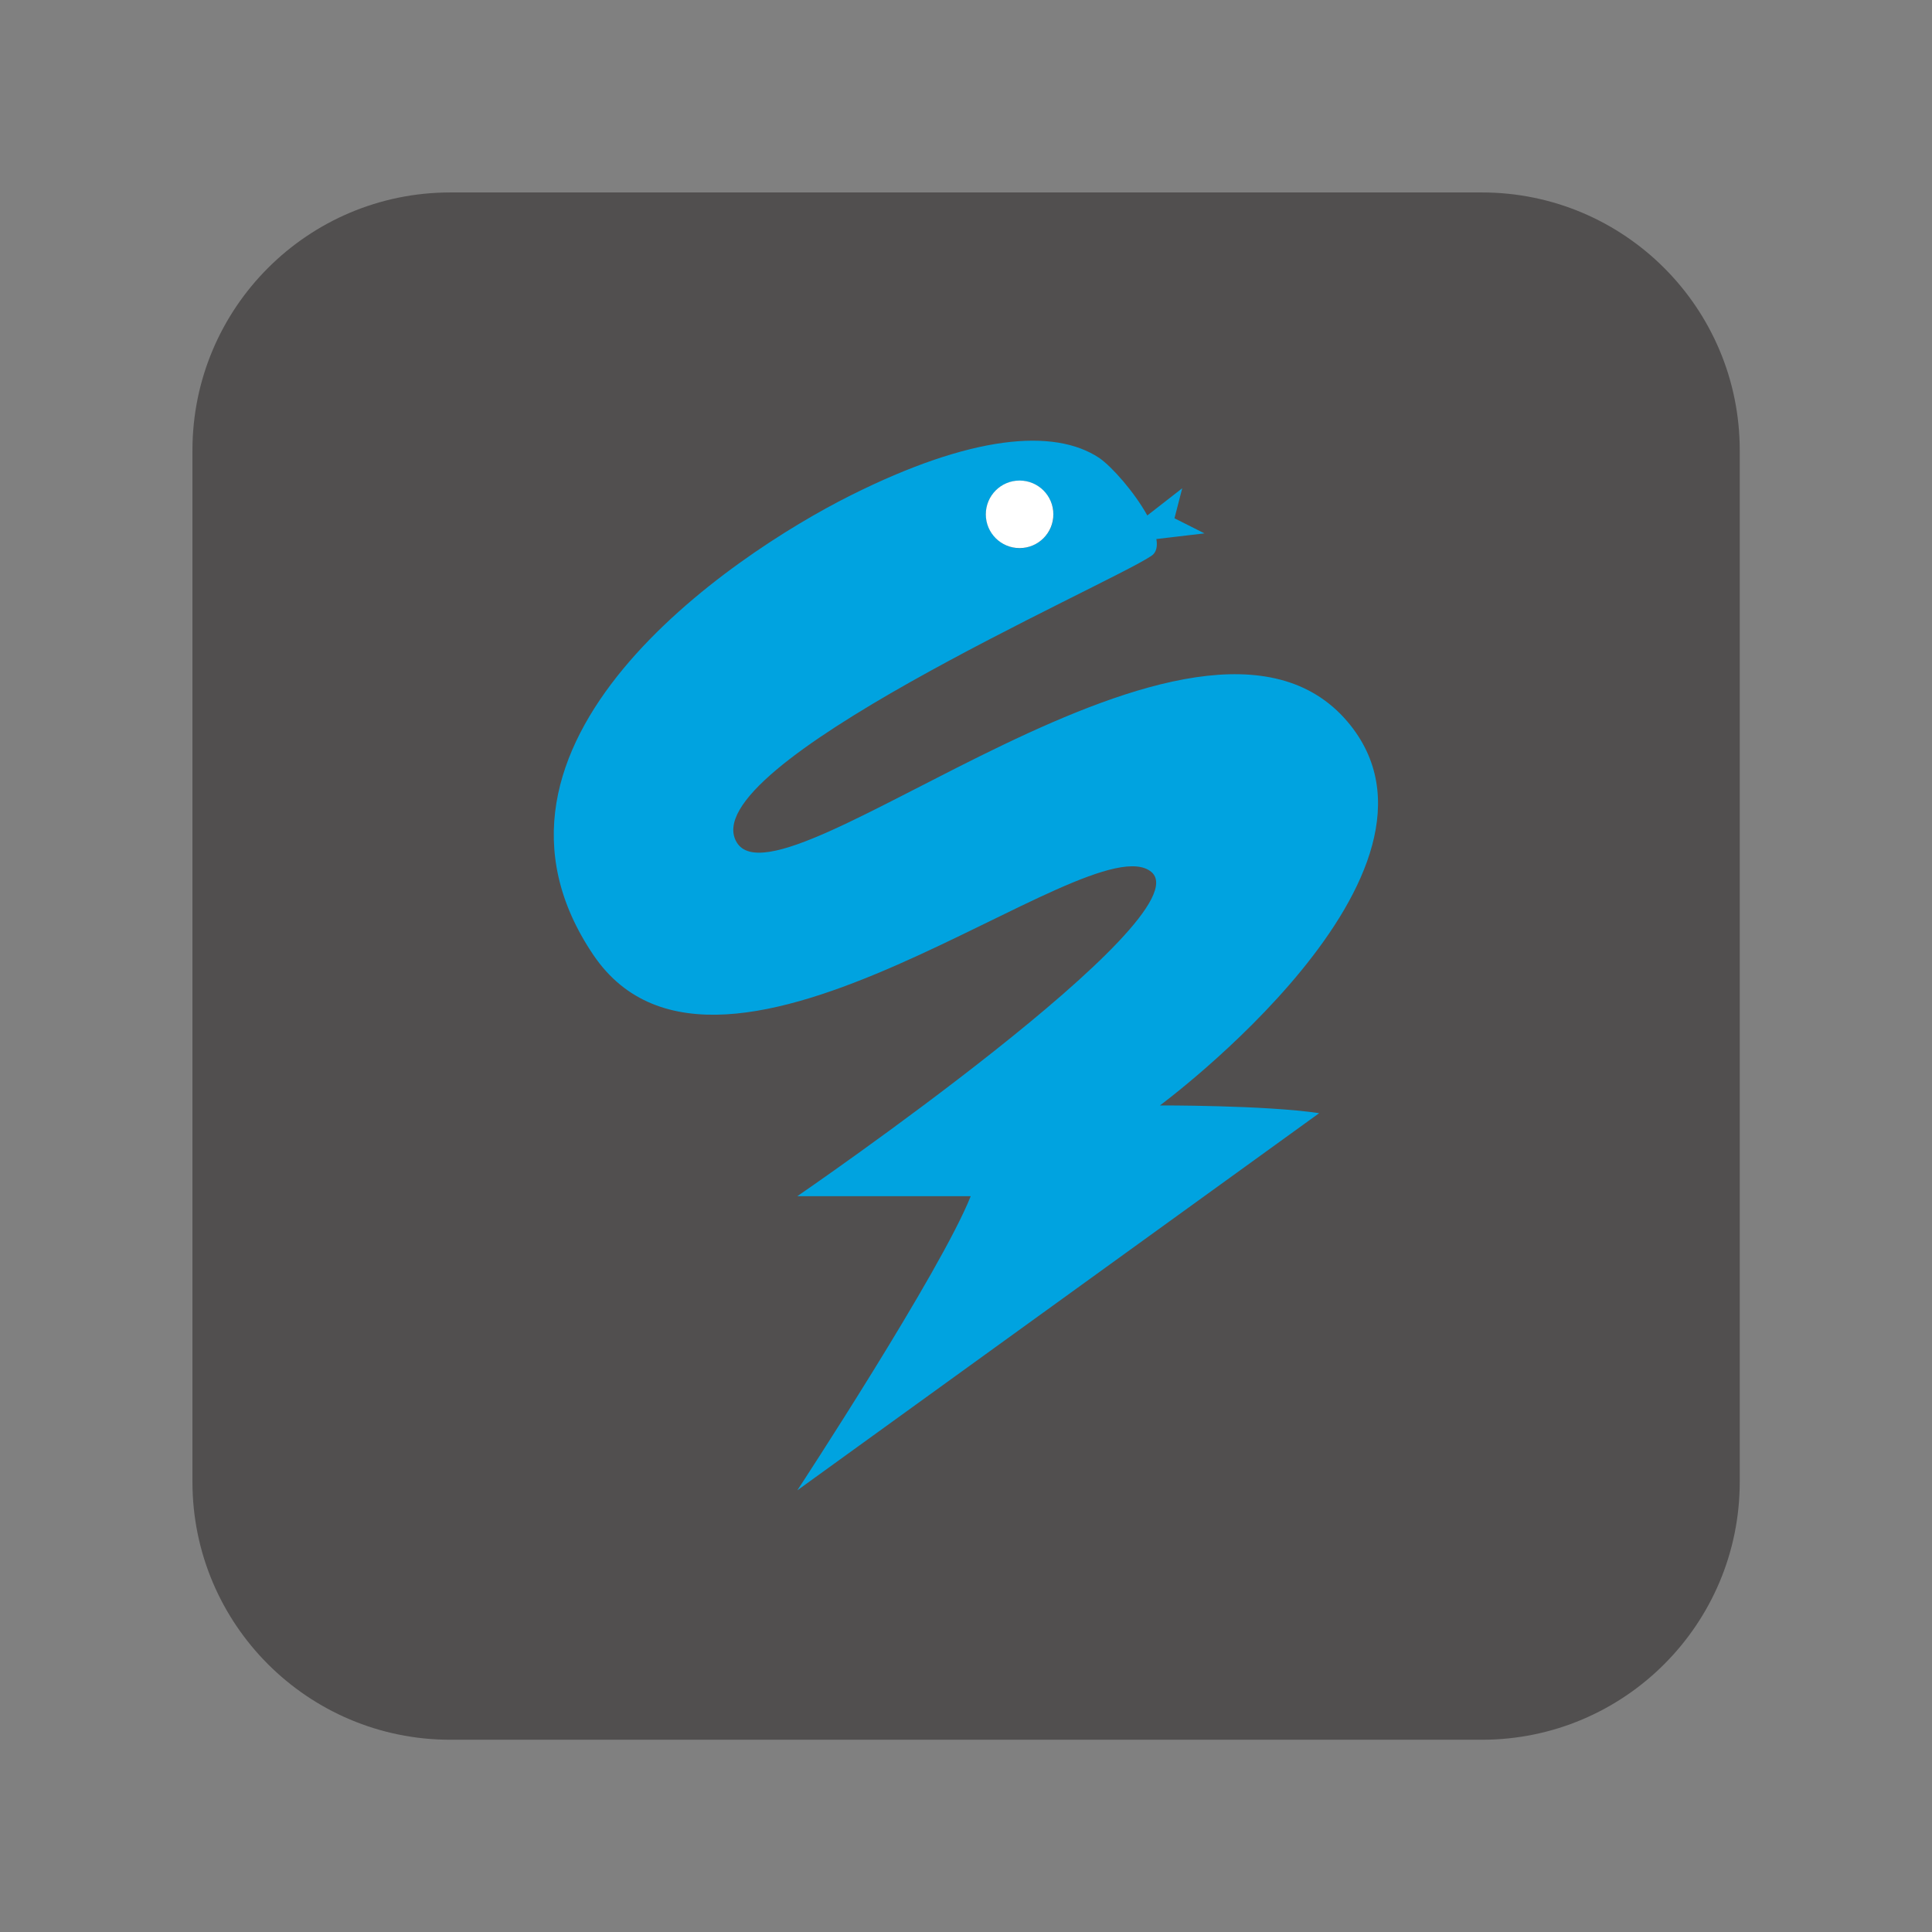 <?xml version="1.0" encoding="UTF-8"?>
<svg xmlns="http://www.w3.org/2000/svg" xmlns:xlink="http://www.w3.org/1999/xlink" version="1.1" viewBox="0 0 1024 1024">
  <rect x="0" y="0" width="1024" height="1024" fill="#808080" stroke="none"/>
  <defs>
    <style>
      .cls-1 {
        fill: none;
      }

      .cls-2 {
        fill: #514f4f;
      }

      .cls-3 {
        fill: url(#linear-gradient);
      }

      .cls-4 {
        fill: #fff;
      }

      .cls-5 {
        fill: #00a3e0;
      }
    </style>
    <linearGradient id="linear-gradient" x1="575.5" y1="551.5" x2="575.5" y2="551.5" gradientTransform="translate(0 -268)" gradientUnits="userSpaceOnUse">
      <stop offset="0" stop-color="#243746"/>
      <stop offset="0" stop-color="#223442"/>
      <stop offset=".2" stop-color="#1c2b36"/>
      <stop offset=".3" stop-color="#121b22"/>
      <stop offset=".4" stop-color="#030507"/>
      <stop offset=".4" stop-color="#000"/>
    </linearGradient>
  </defs>
  <!-- Generator: Adobe Illustrator 28.7.1, SVG Export Plug-In . SVG Version: 1.2.0 Build 142)  -->
  <g>
    <g id="Layer_1">
      <path class="cls-2" d="M238.7,102c-75.5,0-136.7,61.2-136.7,136.7h0v546.7c0,75.5,61.2,136.7,136.7,136.7h546.7c75.5,0,136.7-61.2,136.7-136.7h0V238.7c0-75.5-61.2-136.7-136.7-136.7H238.7Z"/>
      <path class="cls-5" d="M614.4,586.2s167.7-123.7,99.8-203.7c-78.8-92.8-299.5,104-323.7,64-24.1-40,195.9-135.9,219.8-151.9,2.6-1.7,3.3-5,2.6-8.9l25.5-3-15.9-8,4.1-15.9-18.5,14.4c-6.9-12.4-18.7-25.8-25.5-30.5-24-15.9-67.9-12.1-131.8,19.9-63.9,32-212,131.8-136.2,243.7,67.9,99.8,263.1-71.7,295.7-44.1,27.9,24-187.7,171.8-187.7,171.8h91.9c-15.9,40-91.9,155.9-91.9,155.9l276.6-199.9c-29-4.3-84.9-4.1-84.9-4.1ZM539.2,254.8c9.8-.7,18.3,6.9,19.1,16.6.7,9.8-6.9,18.3-16.6,19.1-9.8.7-18.3-6.9-19.1-16.6-.9-9.8,6.8-18.3,16.6-19.1Z"/>
      <rect class="cls-1" x="232" y="232" width="559.9" height="559.9"/>
      <path class="cls-3" d="M575.5,283.5"/>
      <circle class="cls-4" cx="540.4" cy="272.6" r="17.9"/>
    </g>
  </g>
</svg>